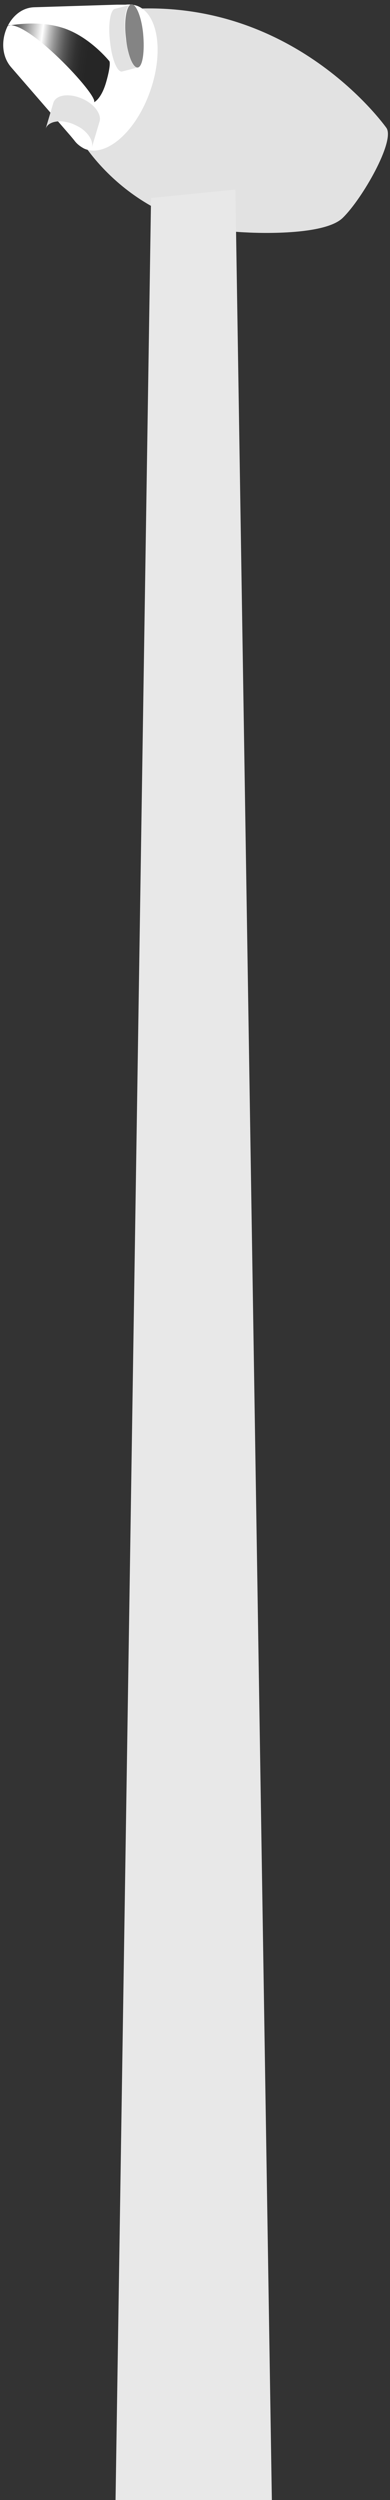 <svg width="88" height="563" viewBox="0 0 88 563" fill="none" xmlns="http://www.w3.org/2000/svg">
<rect x="0" y="0" width="88" height="563" fill="#333333" stroke="none"/>
<path d="M55.645 52.343C55.645 52.343 72.868 53.393 77.319 49.08C81.77 44.767 89.22 31.711 87.188 28.797C85.156 25.999 62.225 -3.959 21.78 2.918L17.523 30.312C17.523 30.312 28.553 51.294 55.645 52.343Z" fill="#E2E2E2"/>
<path d="M26.425 1.053L7.654 1.636C1.752 1.869 -1.538 10.495 2.526 15.158L15.975 30.662C16.265 31.011 16.459 31.245 16.749 31.594C17.329 32.41 18.104 32.993 18.974 33.459C23.619 35.558 30.198 30.195 33.585 21.336C36.971 12.477 35.907 3.501 31.166 1.403C30.295 1.053 29.327 0.937 28.36 1.053C27.779 1.053 27.102 1.053 26.425 1.053Z" fill="white"/>
<path opacity="0.85" d="M1.559 5.852C5.599 3.739 22.404 21.664 21.214 23.03C21.214 23.03 22.856 22.37 23.978 18.413C25.1 14.456 24.694 13.798 24.694 13.798C24.694 13.798 20.267 8.258 14.243 6.302C8.219 4.345 1.559 5.852 1.559 5.852Z" fill="url(#paint0_linear)"/>
<path d="M31.13 15.198C30.066 15.432 28.808 12.517 28.421 8.554C27.937 4.707 28.518 1.327 29.582 0.977C30.646 0.744 31.904 3.658 32.291 7.505C32.678 11.585 32.194 14.965 31.13 15.198Z" fill="#848484"/>
<path d="M28.905 11.701C28.711 10.769 28.518 9.72 28.324 8.67C28.227 7.621 28.131 6.456 28.131 5.523C28.131 3.075 28.614 1.327 29.389 1.093L25.808 2.026C24.841 2.492 24.357 5.756 24.841 9.486C25.228 13.217 26.389 16.131 27.453 16.131L31.033 15.198C30.356 15.431 29.485 13.916 28.905 11.701Z" fill="#E2E2E2"/>
<path d="M14.061 27.331C14.837 27.45 15.613 27.569 16.476 27.928C17.252 28.286 18.028 28.645 18.631 29.122C20.183 30.317 21.132 31.989 20.701 33.303L22.512 27.211C22.857 25.419 20.959 23.15 18.2 22.075C15.441 21 12.768 21.358 12.078 23.03L10.267 29.122C10.612 27.808 12.164 27.211 14.061 27.331Z" fill="#E2E2E2"/>
<path d="M53.115 42.685L34.082 44.589L23.551 726.191C23.358 736.729 32.343 741.808 43.647 743.84C55.048 745.872 64.226 743.967 64.033 733.174L53.115 42.685Z" fill="#E8E8E8"/>
<defs>
<linearGradient id="paint0_linear" x1="20.634" y1="6.502" x2="2.022" y2="3.968" gradientUnits="userSpaceOnUse">
<stop/>
<stop offset="0.083" stop-color="#040404"/>
<stop offset="0.156" stop-color="#0E0E0E"/>
<stop offset="0.227" stop-color="#212121"/>
<stop offset="0.295" stop-color="#3A3A3A"/>
<stop offset="0.362" stop-color="#5C5C5C"/>
<stop offset="0.428" stop-color="#848484"/>
<stop offset="0.494" stop-color="#B5B5B5"/>
<stop offset="0.556" stop-color="#EBEBEB"/>
<stop offset="0.577" stop-color="white"/>
<stop offset="1"/>
</linearGradient>
</defs>
</svg>
